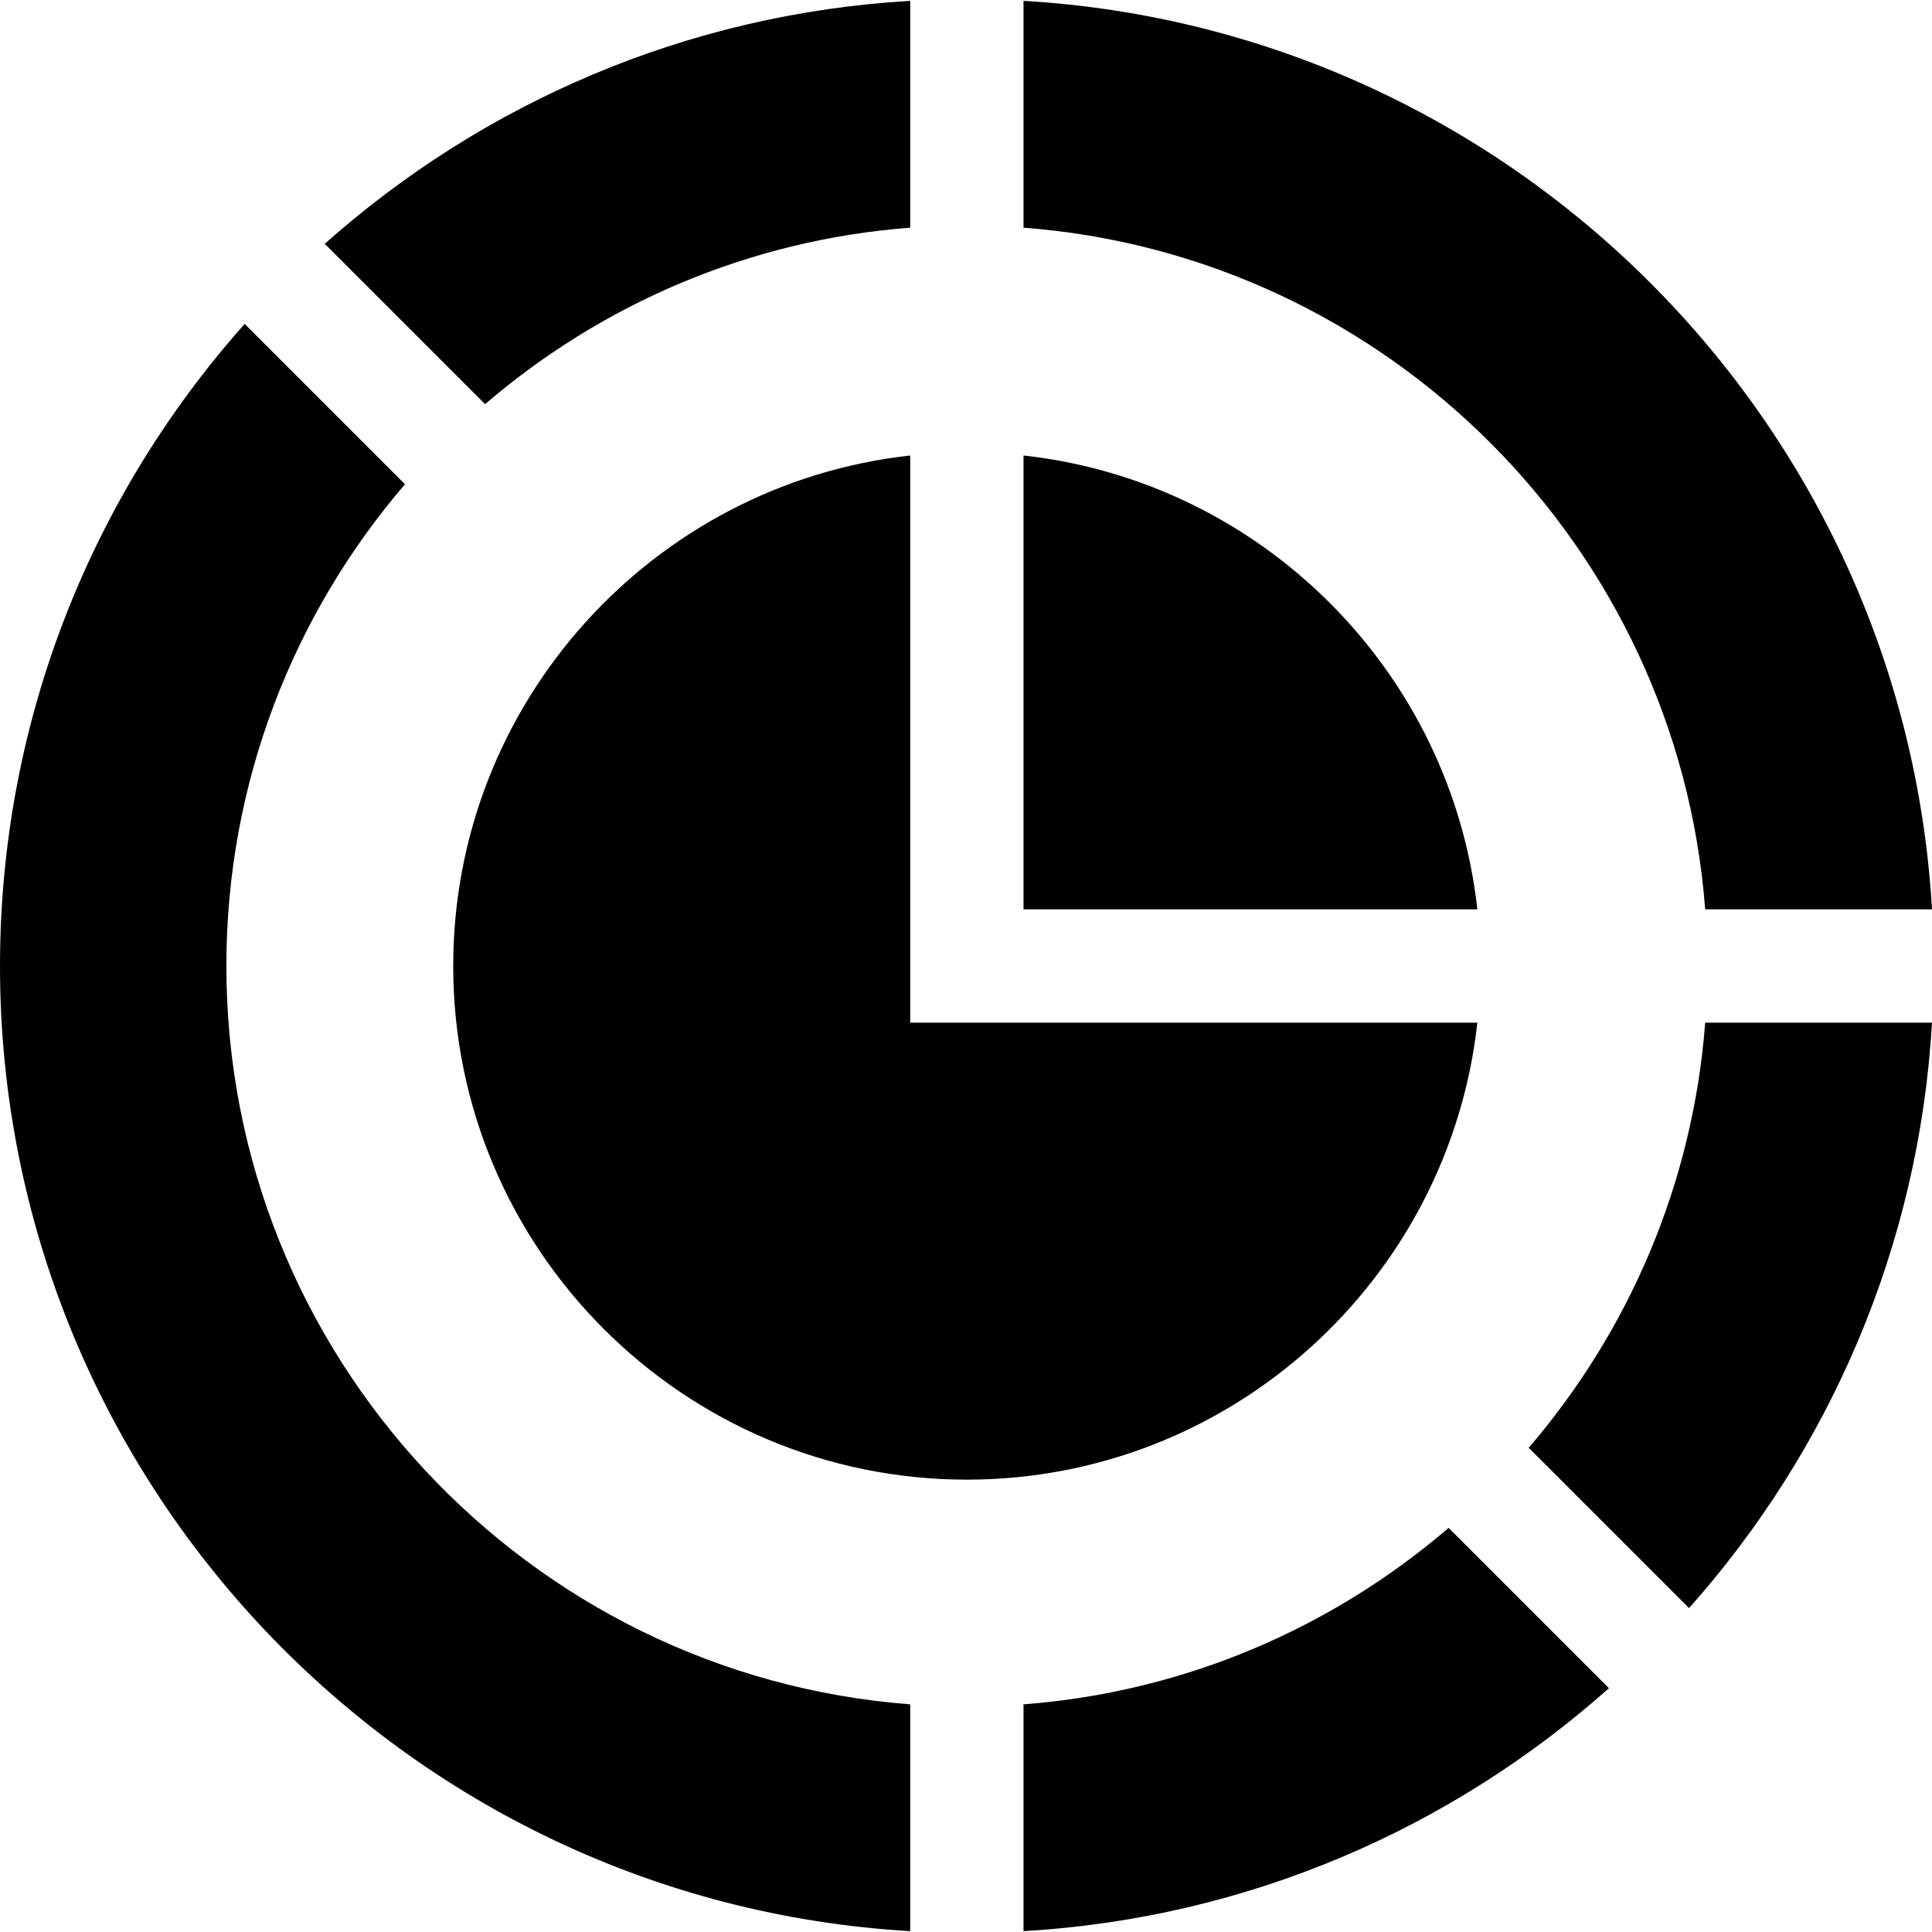 <svg id="Capa_1" enable-background="new 0 0 511.549 511.549" height="512" viewBox="0 0 511.549 511.549" width="512" xmlns="http://www.w3.org/2000/svg"><g><path d="m85.993 64.554 42.451 42.451c30.754-26.408 69.754-43.47 112.556-46.724v-60.055c-59.309 3.444-113.257 27.169-155.007 64.328z"/><path d="m59.938 255.774c0-48.667 17.83-93.244 47.292-127.557l-42.45-42.45c-40.271 45.246-64.78 104.814-64.78 170.007 0 136.123 106.797 247.756 241 255.549v-60.056c-101.128-7.686-181.062-92.43-181.062-195.493z"/><path d="m383.557 404.544c-30.755 26.407-69.755 43.47-112.557 46.724v60.056c59.309-3.444 113.257-27.169 155.007-64.329z"/><path d="m404.77 383.331 42.451 42.451c37.16-41.75 60.884-95.698 64.329-155.007h-60.056c-3.254 42.801-20.317 81.801-46.724 112.556z"/><path d="m271 .226v60.056c96.177 7.311 173.183 84.317 180.493 180.493h60.056c-7.505-129.238-111.311-233.044-240.549-240.549z"/><path d="m271 120.606v120.169h120.169c-6.948-63.031-57.138-113.222-120.169-120.169z"/><path d="m241 270.774v-150.168c-67.958 7.491-121 65.248-121 135.169 0 74.991 61.009 136 136 136 69.921 0 127.678-53.042 135.169-121h-150.169z"/></g></svg>